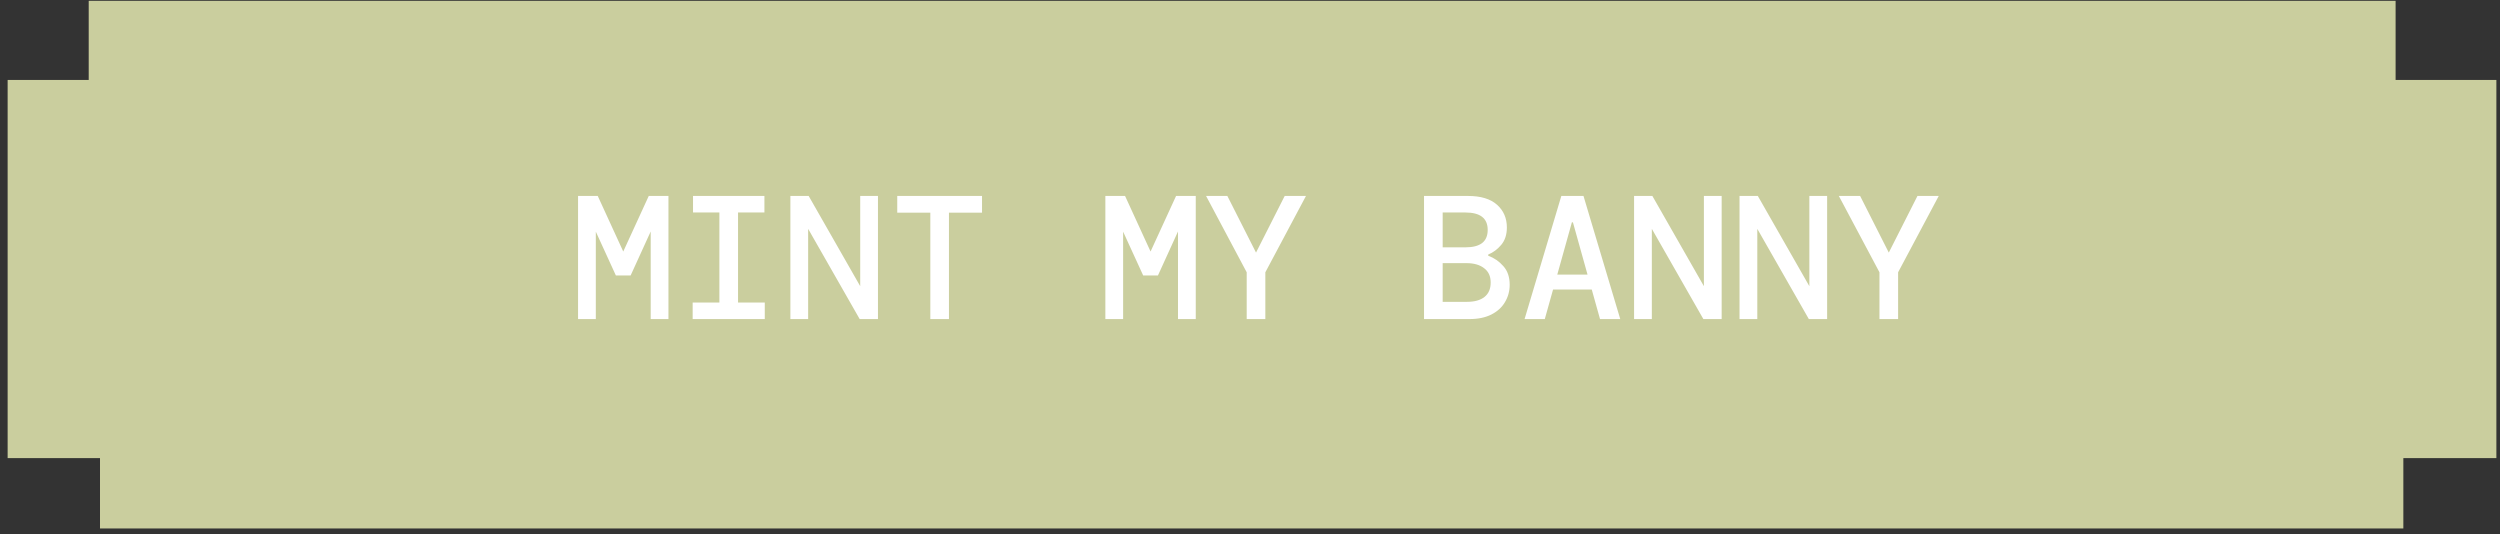 <svg width="262" height="56" viewBox="0 0 262 56" fill="none" xmlns="http://www.w3.org/2000/svg">
<rect x="0" y="0" width="262" height="56" fill="#333333" stroke="none"/>
<path fill-rule="evenodd" clip-rule="evenodd" d="M251.059 0.085H9.297V8.379H0.8V48.01H10.48V55.383H251.871V48.01H261.621V8.379H251.059V0.085Z" fill="#CACE9E"/>
<path d="M60.58 33.439V20.536H62.644L65.317 26.361L67.99 20.536H70.054V33.439H68.193V24.259L66.091 28.868H64.543L62.442 24.278V33.439H60.58ZM72.591 33.439V31.706H75.392V22.269H72.628V20.536H80.111V22.269H77.346V31.706H80.148V33.439H72.591ZM82.832 33.439V20.536H84.749L90.15 29.992V20.536H92.011V33.439H90.094L84.694 23.983V33.439H82.832ZM97.497 33.439V22.287H94.032V20.536H102.916V22.287H99.451V33.439H97.497ZM115.842 33.439V20.536H117.906L120.579 26.361L123.252 20.536H125.316V33.439H123.454V24.259L121.353 28.868H119.805L117.703 24.278V33.439H115.842ZM130.654 33.439V28.536L126.396 20.536H128.627L131.631 26.471L134.636 20.536H136.866L132.608 28.536V33.439H130.654ZM149.238 33.439V20.536H153.846C155.186 20.536 156.2 20.843 156.888 21.458C157.576 22.072 157.92 22.865 157.92 23.836C157.92 24.585 157.723 25.194 157.33 25.66C156.937 26.127 156.482 26.465 155.966 26.674V26.803C156.581 27.024 157.109 27.387 157.551 27.891C157.994 28.382 158.215 29.034 158.215 29.845C158.215 30.508 158.049 31.116 157.717 31.669C157.398 32.21 156.925 32.64 156.298 32.96C155.671 33.279 154.903 33.439 153.994 33.439H149.238ZM151.192 25.919H153.607C154.356 25.919 154.928 25.771 155.321 25.476C155.714 25.169 155.911 24.708 155.911 24.094C155.911 22.877 155.131 22.269 153.57 22.269H151.192V25.919ZM151.192 31.633H153.736C154.535 31.633 155.149 31.46 155.579 31.116C156.009 30.772 156.224 30.269 156.224 29.605C156.224 28.954 155.997 28.456 155.542 28.112C155.088 27.756 154.473 27.577 153.699 27.577H151.192V31.633ZM159.775 33.439L163.627 20.536H165.949L169.802 33.439H167.682L166.816 30.342H162.761L161.894 33.439H159.775ZM164.733 23.301L163.203 28.776H166.373L164.843 23.301H164.733ZM171.251 33.439V20.536H173.168L178.569 29.992V20.536H180.43V33.439H178.513L173.113 23.983V33.439H171.251ZM182.303 33.439V20.536H184.22L189.621 29.992V20.536H191.483V33.439H189.566L184.165 23.983V33.439H182.303ZM196.968 33.439V28.536L192.71 20.536H194.941L197.945 26.471L200.95 20.536H203.18L198.922 28.536V33.439H196.968Z" fill="white"/>
</svg>
